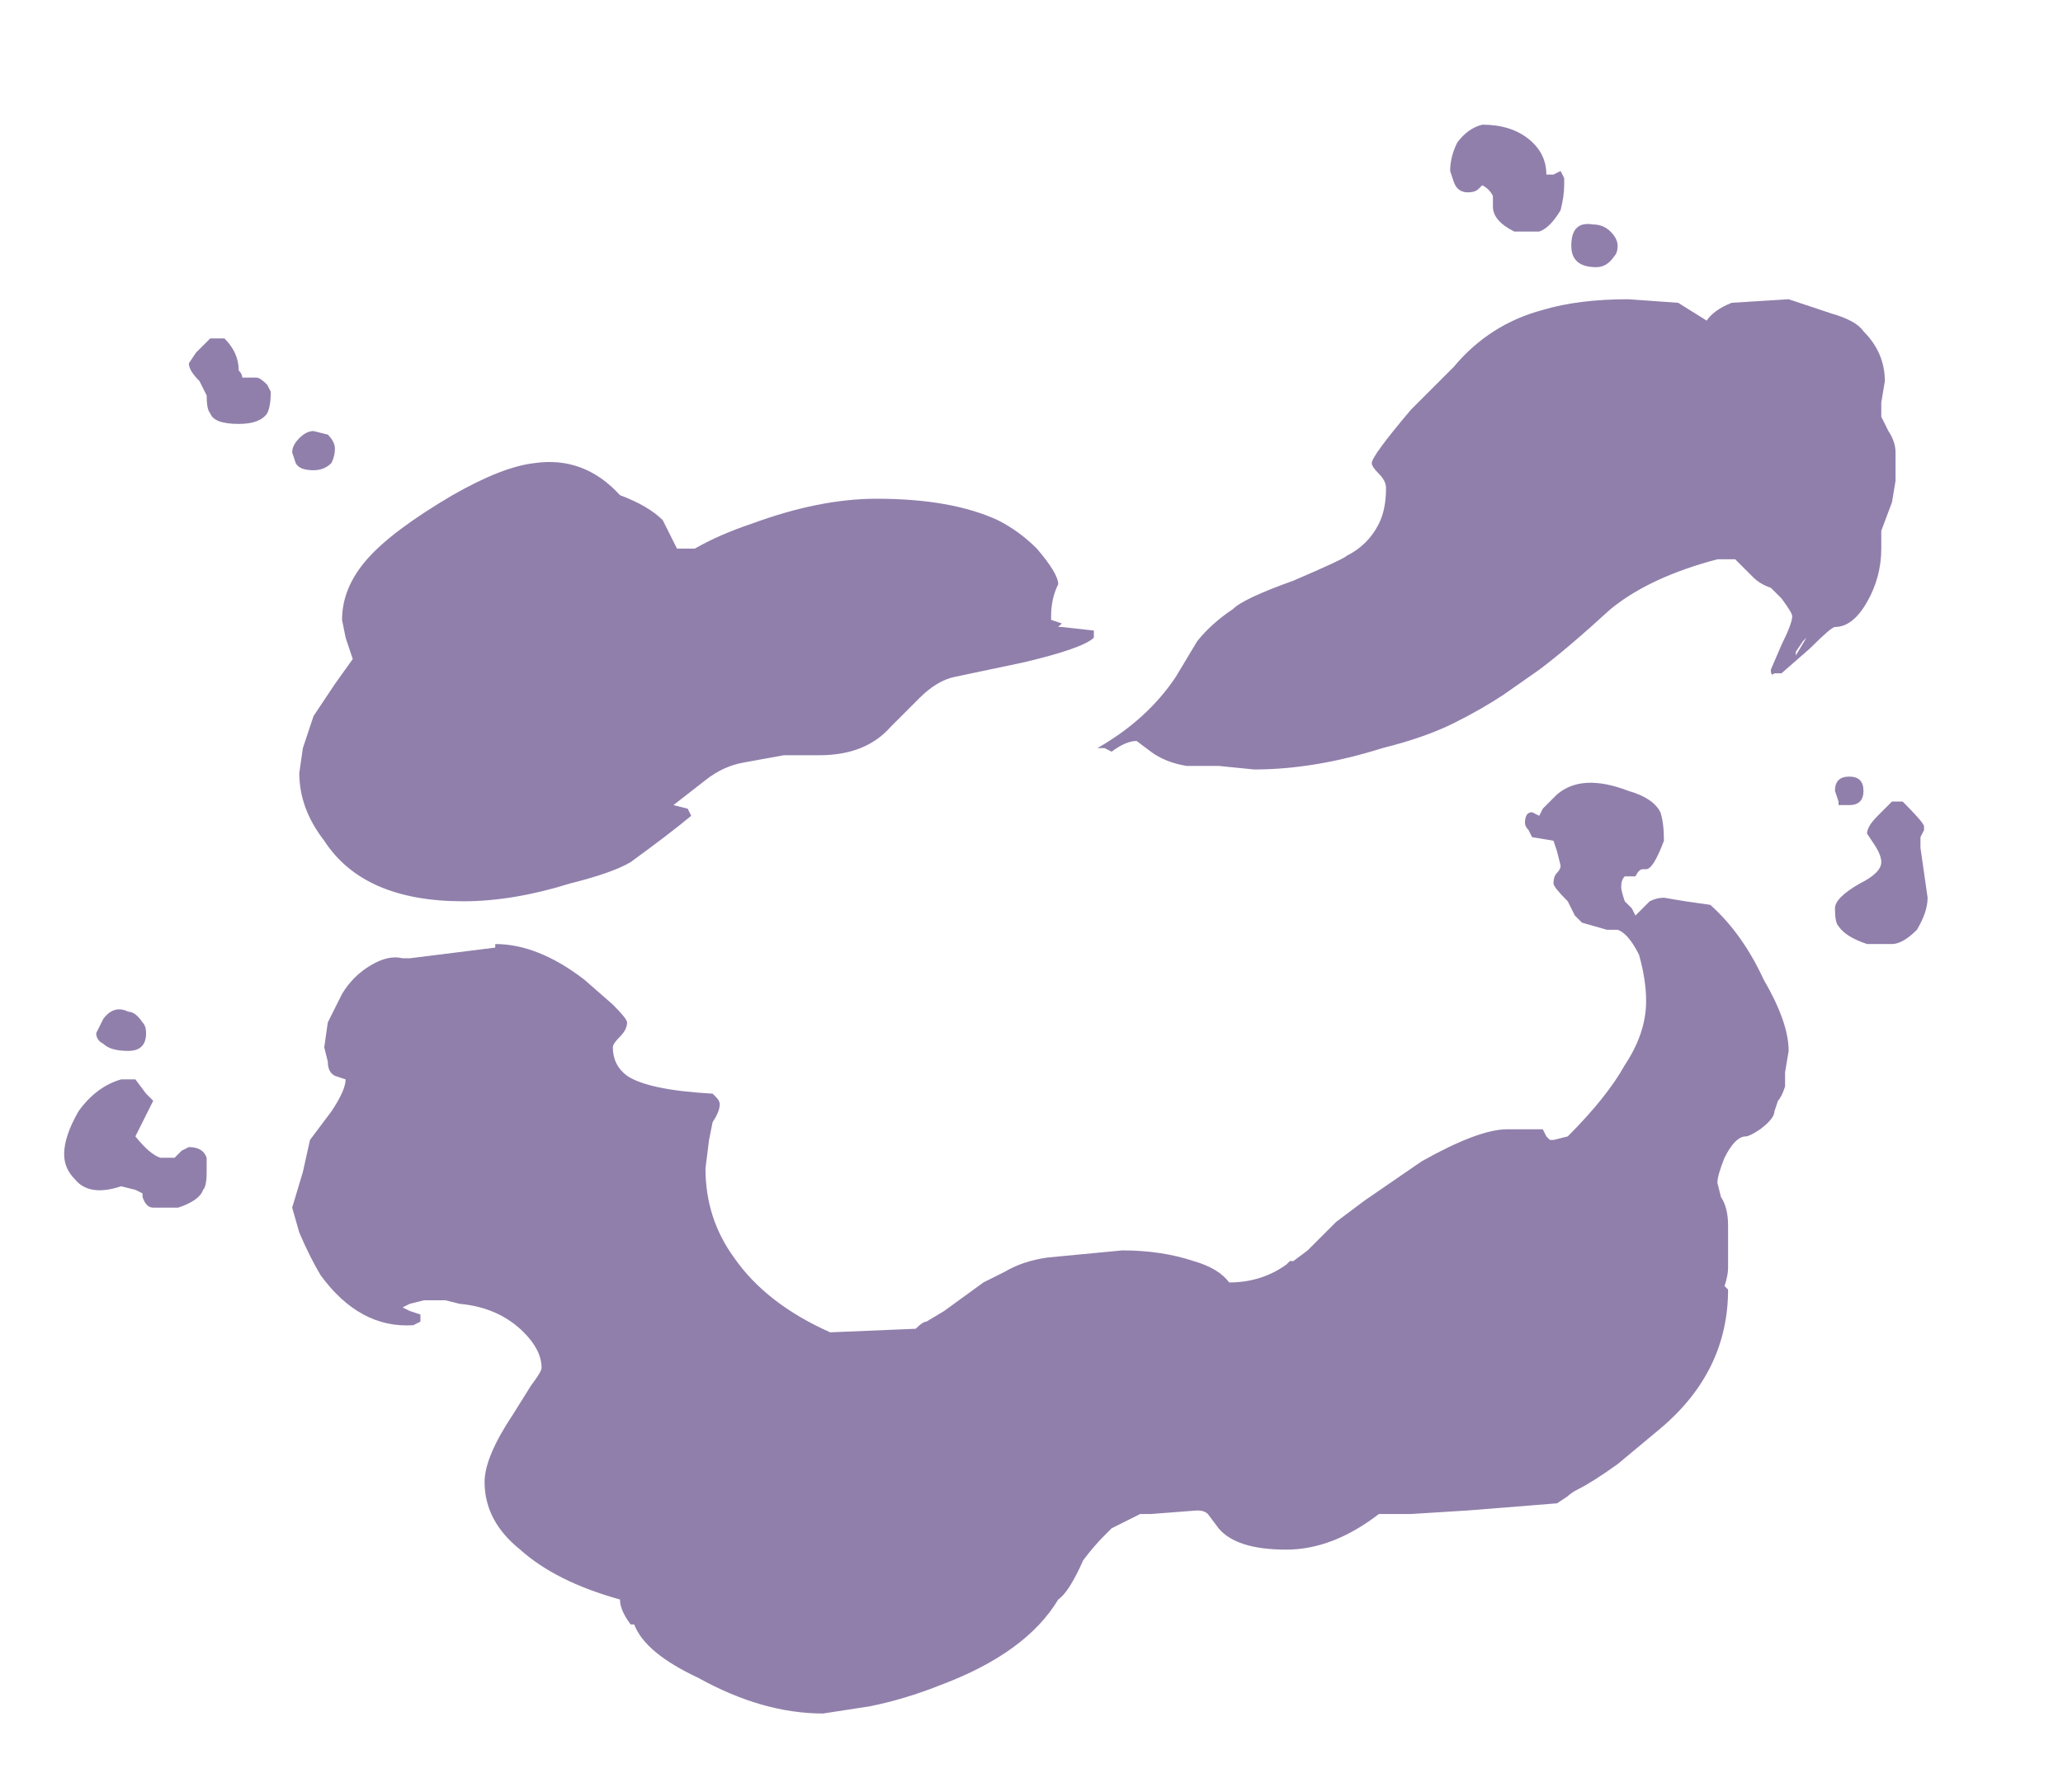 <?xml version="1.0" encoding="UTF-8" standalone="no"?>
<svg xmlns:ffdec="https://www.free-decompiler.com/flash" xmlns:xlink="http://www.w3.org/1999/xlink" ffdec:objectType="frame" height="176.05px" width="202.65px" xmlns="http://www.w3.org/2000/svg">
  <g transform="matrix(1.0, 0.0, 0.0, 1.0, 124.25, 134.75)">
    <use ffdec:characterId="3211" height="22.3" transform="matrix(7.0, 0.0, 0.0, 7.0, -117.95, -122.5)" width="26.15" xlink:href="#shape0"/>
  </g>
  <defs>
    <g id="shape0" transform="matrix(1.0, 0.0, 0.0, 1.0, 16.85, 17.5)">
      <path d="M2.6 -16.85 Q2.6 -17.05 2.7 -17.25 2.85 -17.45 3.05 -17.5 3.45 -17.5 3.7 -17.3 3.95 -17.1 3.95 -16.8 L4.05 -16.8 4.15 -16.85 4.2 -16.75 4.2 -16.65 Q4.2 -16.5 4.15 -16.3 4.0 -16.05 3.85 -16.0 L3.5 -16.0 Q3.2 -16.15 3.2 -16.35 L3.2 -16.5 Q3.15 -16.6 3.05 -16.65 L3.0 -16.6 Q2.95 -16.55 2.85 -16.55 2.7 -16.55 2.65 -16.7 L2.6 -16.85 M4.85 -16.0 Q4.95 -15.9 4.95 -15.8 4.95 -15.7 4.9 -15.65 4.8 -15.5 4.65 -15.5 4.3 -15.5 4.3 -15.8 4.3 -16.15 4.6 -16.1 4.75 -16.1 4.85 -16.0 M5.1 -15.05 L5.8 -15.0 6.2 -14.75 Q6.3 -14.9 6.55 -15.0 L7.35 -15.05 7.95 -14.85 Q8.3 -14.75 8.4 -14.6 8.7 -14.3 8.7 -13.9 L8.65 -13.6 8.65 -13.4 8.75 -13.2 Q8.85 -13.05 8.85 -12.9 L8.85 -12.5 8.8 -12.2 8.65 -11.8 8.65 -11.55 Q8.65 -11.15 8.45 -10.8 8.25 -10.45 8.0 -10.45 7.95 -10.45 7.65 -10.15 L7.25 -9.8 7.15 -9.8 Q7.1 -9.75 7.1 -9.85 L7.25 -10.2 Q7.4 -10.5 7.4 -10.6 7.4 -10.65 7.25 -10.85 L7.1 -11.0 Q6.95 -11.05 6.85 -11.15 L6.6 -11.4 6.35 -11.4 Q5.4 -11.15 4.85 -10.7 4.25 -10.15 3.85 -9.85 L3.35 -9.5 Q3.05 -9.3 2.65 -9.1 2.25 -8.9 1.65 -8.75 0.7 -8.45 -0.15 -8.45 L-0.65 -8.5 -1.1 -8.5 Q-1.4 -8.55 -1.6 -8.7 L-1.8 -8.85 Q-1.95 -8.85 -2.15 -8.7 L-2.25 -8.75 -2.35 -8.75 Q-1.65 -9.15 -1.25 -9.75 L-0.95 -10.25 Q-0.75 -10.5 -0.45 -10.7 -0.3 -10.85 0.4 -11.1 1.1 -11.4 1.15 -11.45 1.45 -11.6 1.6 -11.9 1.7 -12.1 1.7 -12.4 1.7 -12.5 1.6 -12.6 1.5 -12.7 1.5 -12.75 1.5 -12.85 2.05 -13.5 L2.65 -14.1 Q3.15 -14.7 3.9 -14.9 4.4 -15.05 5.1 -15.05 M7.6 -10.3 L7.55 -10.25 7.45 -10.1 7.45 -10.05 7.6 -10.3 M8.0 -8.15 Q8.0 -8.35 8.2 -8.35 8.4 -8.35 8.4 -8.15 8.4 -7.95 8.2 -7.95 L8.05 -7.95 8.05 -8.0 8.0 -8.15 M8.6 -7.8 L8.8 -8.0 8.95 -8.0 Q9.25 -7.7 9.25 -7.65 L9.25 -7.6 9.2 -7.5 9.2 -7.35 9.3 -6.65 Q9.3 -6.45 9.15 -6.2 8.95 -6.0 8.8 -6.0 L8.45 -6.0 Q8.15 -6.1 8.05 -6.25 8.0 -6.3 8.0 -6.5 8.0 -6.65 8.35 -6.85 8.65 -7.0 8.65 -7.15 8.65 -7.25 8.55 -7.4 L8.45 -7.55 Q8.45 -7.65 8.6 -7.8 M3.7 -7.6 Q3.65 -7.65 3.65 -7.7 3.65 -7.85 3.75 -7.85 L3.85 -7.8 3.9 -7.9 4.1 -8.1 Q4.45 -8.4 5.1 -8.15 5.45 -8.05 5.55 -7.85 5.6 -7.7 5.6 -7.45 5.45 -7.05 5.35 -7.05 L5.3 -7.05 Q5.25 -7.05 5.2 -6.95 L5.05 -6.95 Q5.0 -6.9 5.0 -6.8 5.0 -6.75 5.05 -6.6 L5.15 -6.5 5.2 -6.4 5.4 -6.6 Q5.5 -6.65 5.6 -6.65 L5.9 -6.6 6.25 -6.55 Q6.7 -6.15 7.0 -5.5 7.35 -4.9 7.35 -4.5 L7.3 -4.2 7.3 -4.0 Q7.25 -3.85 7.2 -3.8 L7.15 -3.65 Q7.15 -3.55 6.95 -3.4 6.8 -3.3 6.75 -3.3 6.6 -3.3 6.45 -3.0 6.35 -2.75 6.35 -2.65 L6.4 -2.45 Q6.5 -2.3 6.5 -2.05 L6.5 -1.45 Q6.5 -1.35 6.45 -1.2 L6.5 -1.15 Q6.5 0.0 5.55 0.8 L4.95 1.3 Q4.6 1.55 4.4 1.65 4.3 1.7 4.25 1.75 L4.1 1.85 2.85 1.95 2.05 2.0 1.6 2.0 Q0.95 2.5 0.3 2.5 -0.4 2.5 -0.65 2.2 L-0.8 2.0 Q-0.85 1.95 -0.95 1.95 L-1.6 2.0 -1.75 2.0 Q-1.95 2.1 -2.15 2.2 L-2.25 2.3 Q-2.4 2.45 -2.55 2.65 -2.75 3.1 -2.9 3.2 -3.35 3.95 -4.55 4.4 -5.05 4.6 -5.55 4.7 L-6.2 4.8 Q-7.05 4.8 -7.95 4.3 -8.7 3.95 -8.85 3.55 L-8.9 3.55 Q-9.05 3.35 -9.05 3.2 -9.95 2.95 -10.45 2.5 -10.95 2.1 -10.95 1.55 -10.95 1.2 -10.55 0.6 L-10.3 0.2 Q-10.15 0.0 -10.15 -0.05 -10.15 -0.3 -10.4 -0.55 -10.75 -0.9 -11.3 -0.95 L-11.5 -1.0 -11.8 -1.0 -12.0 -0.95 -12.1 -0.9 -12.0 -0.85 -11.85 -0.8 -11.85 -0.7 -11.95 -0.65 Q-12.7 -0.6 -13.25 -1.35 -13.4 -1.6 -13.55 -1.95 L-13.65 -2.3 -13.5 -2.8 -13.4 -3.25 -13.1 -3.65 Q-12.9 -3.95 -12.9 -4.1 L-13.05 -4.15 Q-13.15 -4.2 -13.15 -4.35 L-13.2 -4.55 -13.15 -4.9 -12.95 -5.3 Q-12.8 -5.55 -12.55 -5.7 -12.3 -5.85 -12.1 -5.8 L-12.0 -5.8 -10.8 -5.95 -10.8 -6.0 Q-10.2 -6.0 -9.55 -5.5 L-9.15 -5.15 Q-8.95 -4.95 -8.95 -4.9 -8.95 -4.8 -9.05 -4.7 -9.15 -4.6 -9.15 -4.55 -9.15 -4.3 -8.95 -4.15 -8.65 -3.95 -7.75 -3.9 L-7.7 -3.85 Q-7.65 -3.8 -7.65 -3.75 -7.65 -3.65 -7.75 -3.5 L-7.8 -3.25 -7.85 -2.85 Q-7.85 -2.15 -7.45 -1.6 -7.0 -0.95 -6.1 -0.55 L-4.9 -0.6 Q-4.8 -0.7 -4.75 -0.7 L-4.5 -0.85 -3.95 -1.25 -3.65 -1.4 Q-3.4 -1.55 -3.05 -1.6 L-2.0 -1.7 Q-1.45 -1.7 -1.0 -1.55 -0.65 -1.45 -0.5 -1.25 -0.05 -1.25 0.3 -1.5 L0.35 -1.55 0.4 -1.55 0.6 -1.7 1.0 -2.1 1.4 -2.4 2.2 -2.95 Q3.0 -3.4 3.4 -3.4 L3.9 -3.4 3.95 -3.3 4.0 -3.25 4.05 -3.25 4.25 -3.3 Q4.8 -3.85 5.05 -4.3 5.35 -4.75 5.35 -5.2 5.35 -5.5 5.25 -5.85 5.1 -6.15 4.95 -6.2 L4.8 -6.2 4.45 -6.3 Q4.4 -6.35 4.35 -6.4 L4.25 -6.6 Q4.05 -6.8 4.05 -6.85 4.05 -6.95 4.1 -7.0 4.15 -7.05 4.15 -7.1 L4.1 -7.3 4.05 -7.45 3.75 -7.5 3.7 -7.6 M4.7 -6.75 L4.7 -6.75 M-14.6 -14.5 Q-14.4 -14.3 -14.4 -14.05 -14.35 -14.0 -14.35 -13.95 L-14.15 -13.95 Q-14.1 -13.95 -14.0 -13.85 L-13.95 -13.75 Q-13.95 -13.55 -14.0 -13.45 -14.1 -13.3 -14.4 -13.3 -14.75 -13.3 -14.8 -13.45 -14.85 -13.5 -14.85 -13.7 L-14.95 -13.9 Q-15.1 -14.05 -15.1 -14.15 L-15.0 -14.3 -14.8 -14.5 -14.6 -14.5 M-13.15 -13.15 Q-13.05 -13.05 -13.05 -12.95 -13.05 -12.85 -13.1 -12.75 -13.2 -12.65 -13.35 -12.65 -13.55 -12.65 -13.6 -12.75 L-13.65 -12.9 Q-13.65 -13.0 -13.55 -13.1 -13.45 -13.2 -13.35 -13.2 L-13.15 -13.15 M-12.95 -10.55 Q-12.95 -11.0 -12.6 -11.4 -12.25 -11.8 -11.4 -12.3 -10.7 -12.7 -10.25 -12.75 -9.55 -12.85 -9.05 -12.3 -8.65 -12.15 -8.45 -11.95 L-8.25 -11.55 -8.0 -11.55 Q-7.65 -11.75 -7.2 -11.9 -6.25 -12.25 -5.45 -12.25 -4.4 -12.25 -3.75 -11.95 -3.45 -11.8 -3.2 -11.55 -2.9 -11.2 -2.9 -11.05 -3.0 -10.85 -3.0 -10.6 L-3.0 -10.55 -2.85 -10.5 -2.9 -10.45 -2.85 -10.45 -2.4 -10.4 -2.4 -10.3 Q-2.55 -10.15 -3.4 -9.95 L-4.35 -9.75 Q-4.6 -9.7 -4.85 -9.45 L-5.25 -9.05 Q-5.6 -8.65 -6.25 -8.65 L-6.75 -8.65 -7.3 -8.55 Q-7.6 -8.5 -7.85 -8.3 L-8.3 -7.95 -8.1 -7.9 -8.05 -7.8 Q-8.35 -7.55 -8.9 -7.15 -9.15 -7.0 -9.75 -6.85 -10.55 -6.6 -11.25 -6.6 -12.65 -6.6 -13.2 -7.45 -13.55 -7.9 -13.55 -8.4 L-13.5 -8.75 -13.35 -9.2 -13.05 -9.65 -12.8 -10.0 -12.9 -10.3 -12.95 -10.55 M-16.05 -4.1 L-15.85 -4.1 -15.7 -3.9 -15.6 -3.8 -15.85 -3.3 Q-15.65 -3.05 -15.5 -3.0 L-15.3 -3.0 -15.2 -3.1 -15.1 -3.15 Q-14.9 -3.15 -14.85 -3.0 -14.85 -2.9 -14.85 -2.8 -14.85 -2.6 -14.9 -2.55 -14.95 -2.4 -15.25 -2.3 L-15.6 -2.3 Q-15.7 -2.3 -15.75 -2.45 L-15.75 -2.5 -15.85 -2.55 -16.05 -2.6 Q-16.5 -2.45 -16.7 -2.7 -16.85 -2.85 -16.85 -3.05 -16.85 -3.3 -16.65 -3.65 -16.4 -4.0 -16.05 -4.1 M-16.3 -4.95 Q-16.15 -5.15 -15.95 -5.05 -15.85 -5.05 -15.75 -4.9 -15.7 -4.85 -15.7 -4.75 -15.7 -4.5 -15.95 -4.5 -16.2 -4.5 -16.3 -4.6 -16.4 -4.65 -16.4 -4.75 L-16.3 -4.95" fill="#220058" fill-opacity="0.502" fill-rule="evenodd" stroke="none"/>
    </g>
  </defs>
</svg>
